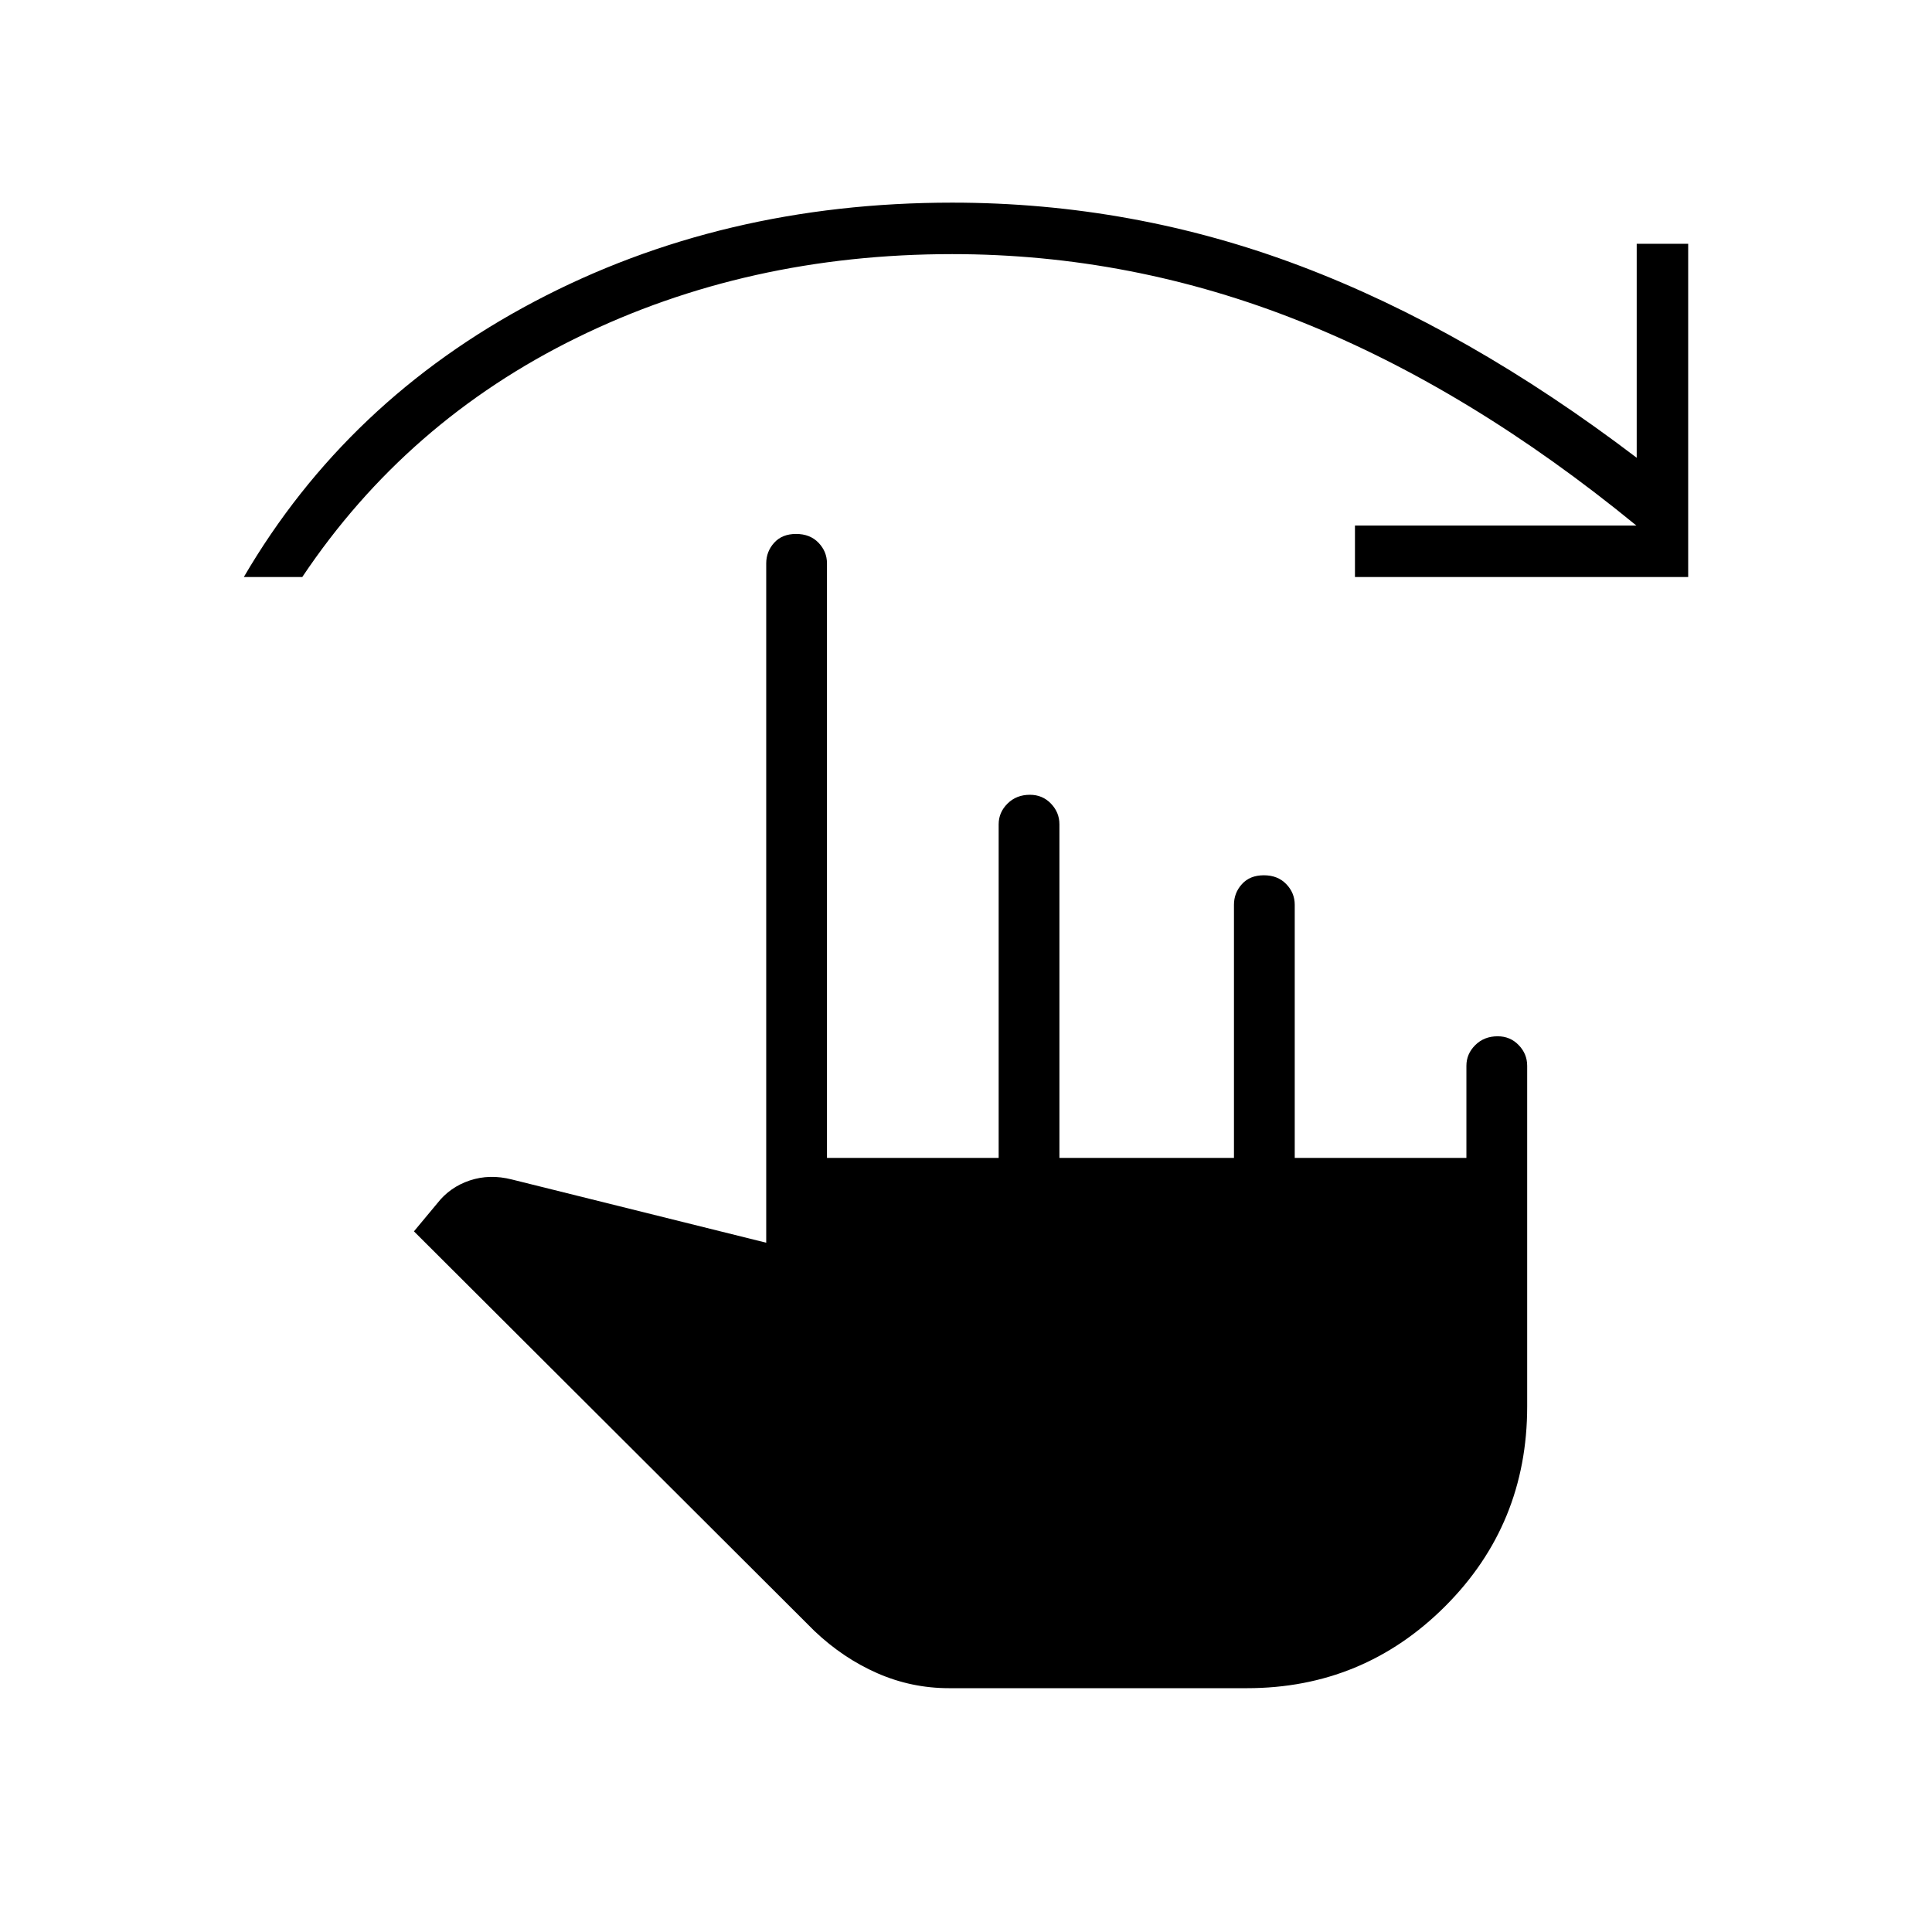 <svg xmlns="http://www.w3.org/2000/svg" height="48" viewBox="0 -960 960 960" width="48"><path d="M471.54-121.15q-18.62 0-35.58-7.43Q419-136 404.69-149.57l-199-198.58 11.62-13.97q6.27-8.03 16.13-11.32 9.87-3.29 20.91-.48l126.38 31.42v-337.54q0-5.9 3.96-10.28 3.96-4.37 10.88-4.37 6.93 0 11.14 4.37 4.21 4.38 4.21 10.28v295.39h85.31v-165.77q0-5.91 4.4-10.28 4.4-4.38 11.14-4.38 6.23 0 10.44 4.38 4.21 4.37 4.21 10.28v165.77h86.73v-125.77q0-5.91 3.96-10.28 3.96-4.38 10.89-4.38 6.92 0 11.13 4.38 4.22 4.37 4.22 10.28v125.77h85.3v-45.77q0-5.91 4.4-10.28 4.4-4.38 11.14-4.38 6.23 0 10.44 4.38 4.22 4.37 4.22 10.28v169.27q0 58.53-40.73 99.27-40.74 40.73-98.54 40.73H471.54ZM121.15-673.27Q172.42-761 265.52-810.15q93.09-49.16 207.6-49.16 89.82 0 173.08 31.5 83.26 31.5 167.07 95.27v-106.31h25.58v165.58H673.27v-25.58h139.85q-82.7-67.73-166.67-101.3-83.98-33.58-173.33-33.58-101.79 0-186.48 41.54-84.68 41.54-136.45 118.92h-29.04Z"/></svg>